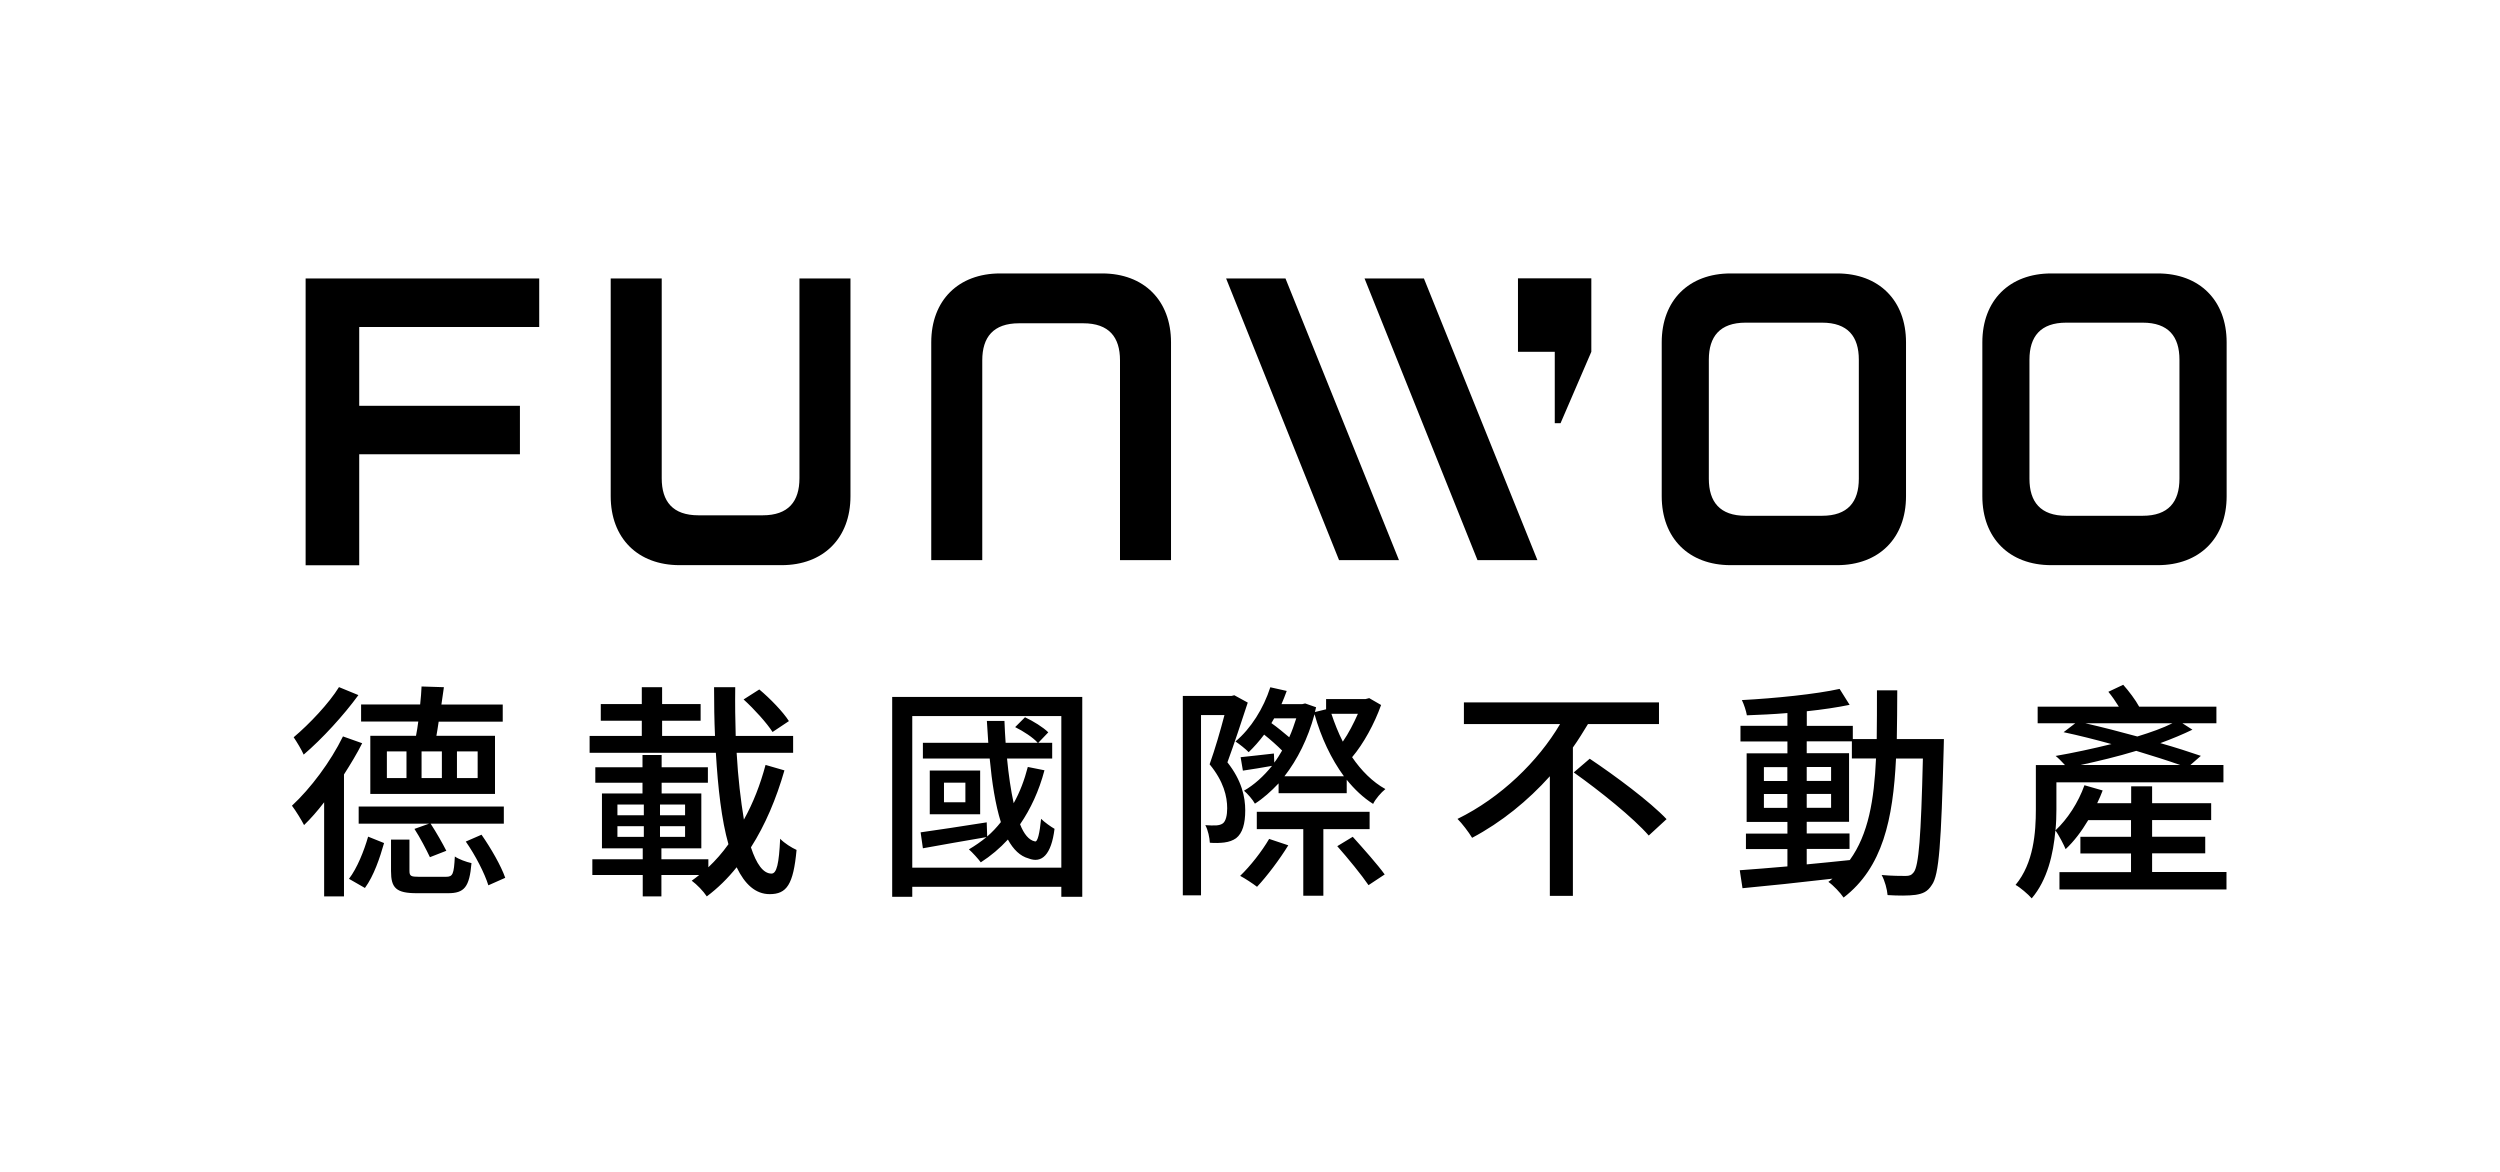 <?xml version="1.0" encoding="UTF-8"?><svg id="_層_1" xmlns="http://www.w3.org/2000/svg" viewBox="0 0 320 150"><path d="M46.36,95.13c-.67,1.34-1.49,2.68-2.33,4v15.61h-2.54v-12.05c-.85,1.11-1.72,2.1-2.57,2.92-.29-.58-1.08-1.87-1.55-2.48,2.39-2.22,4.93-5.6,6.53-8.87l2.45,.87Zm-.49-6.15c-1.87,2.57-4.64,5.6-7,7.61-.26-.61-.9-1.66-1.28-2.22,2.01-1.69,4.55-4.38,5.8-6.42l2.48,1.02Zm-1.2,23.51c1.05-1.37,1.93-3.59,2.45-5.4l2.04,.82c-.53,1.87-1.31,4.2-2.45,5.75l-2.04-1.17Zm19.81-7.06h-9.36c.73,1.11,1.57,2.6,2.01,3.47l-2.1,.82c-.44-.93-1.26-2.51-1.98-3.62l1.87-.67h-9.01v-2.19h18.58v2.19h0Zm-11.23-11.26c.12-.55,.2-1.17,.29-1.81h-7.32v-2.19h7.56c.09-.82,.15-1.63,.18-2.3l2.86,.09-.32,2.22h7.85v2.19h-8.2c-.09,.67-.2,1.26-.29,1.81h7.5v7.44h-15.96v-7.44h5.86Zm-1.22,2.01h-2.51v3.41h2.51v-3.41Zm5.05,16.05c.88,0,1.02-.32,1.14-2.6,.49,.35,1.46,.7,2.13,.85-.26,3.09-.93,3.85-3,3.85h-4c-2.65,0-3.3-.67-3.3-2.83v-4.03h2.36v4c0,.67,.2,.76,1.22,.76h3.45Zm-.52-16.05h-2.6v3.41h2.6v-3.41Zm1.93,3.41h2.65v-3.41h-2.65v3.41Zm3.15,7.26c1.2,1.72,2.51,4,3.03,5.51l-2.16,.96c-.47-1.52-1.66-3.85-2.89-5.6l2.02-.88Zm38.77-8.25c-1.05,3.65-2.45,6.97-4.29,9.86,.7,2.13,1.57,3.36,2.63,3.36,.67,0,.96-1.26,1.11-4.46,.55,.58,1.46,1.14,2.1,1.43-.41,4.44-1.26,5.66-3.44,5.66-1.81,0-3.18-1.26-4.23-3.44-1.14,1.43-2.42,2.68-3.82,3.73-.44-.67-1.26-1.52-1.93-2.01,.32-.23,.64-.47,.96-.73h-4.84v2.74h-2.39v-2.74h-6.45v-2.01h6.45v-1.4h-5.22v-7.03h5.19v-1.37h-6.04v-1.98h6.04v-1.57h2.45v1.57h5.92v1.98h-5.92v1.37h5.08v7.03h-5.11v1.4h6.01v1.02c.93-.88,1.78-1.84,2.57-2.95-.88-3.09-1.34-7.17-1.61-11.7h-16.16v-2.16h6.68v-1.95h-5.25v-2.13h5.25v-2.16h2.6v2.16h4.93v2.13h-4.93v1.95h6.77c-.09-2.01-.12-4.11-.12-6.24h2.71c-.03,2.16,0,4.26,.06,6.24h7.35v2.16h-7.23c.18,3.24,.53,6.13,.93,8.55,1.2-2.16,2.1-4.49,2.77-7l2.42,.7Zm-21.38,5.75h3.38v-1.37h-3.38v1.37Zm0,2.77h3.38v-1.37h-3.38v1.37Zm8.66-4.14h-3.21v1.37h3.21v-1.37Zm0,2.77h-3.21v1.37h3.21v-1.37Zm11.2-12.05c-.73-1.14-2.33-2.92-3.71-4.17l2.01-1.28c1.4,1.17,3.06,2.89,3.79,4.05l-2.1,1.4Zm39.64-4.49v25.58h-2.68v-1.28h-19.08v1.28h-2.57v-25.58h24.33Zm-2.68,21.85v-19.4h-19.08v19.4h19.08Zm-2.16-12.46c-.7,2.65-1.78,4.96-3.12,6.91,.49,1.26,1.14,2.04,1.9,2.19,.35,.12,.61-1.08,.79-2.89,.44,.44,1.26,1.02,1.72,1.28-.41,3.32-1.63,4.46-3.32,3.79-1.08-.29-1.95-1.14-2.65-2.42-1.02,1.11-2.19,2.1-3.47,2.92-.29-.41-1.08-1.28-1.52-1.66,.79-.47,1.55-.99,2.25-1.57-2.86,.47-5.8,1.02-8.14,1.43l-.29-2.04c2.13-.29,5.31-.79,8.46-1.28l.06,1.81c.64-.55,1.22-1.17,1.75-1.84-.7-2.22-1.14-5.05-1.43-8.14h-8.55v-2.01h8.37c-.06-.93-.12-1.87-.18-2.8h2.25c.03,.93,.09,1.9,.15,2.8h4.11c-.58-.67-1.84-1.49-2.89-2.01l1.26-1.26c1.05,.49,2.33,1.28,2.98,1.93l-1.28,1.34h1.78v2.01h-5.78c.2,2.1,.49,4.08,.85,5.72,.79-1.4,1.37-2.95,1.81-4.64l2.15,.43Zm-8.23,.03v5.6h-6.45v-5.6h6.45Zm-1.89,1.55h-2.74v2.51h2.74v-2.51Zm36.14-10.24c-.79,2.42-1.75,5.31-2.6,7.64,1.84,2.33,2.28,4.44,2.28,6.15s-.35,2.92-1.17,3.56c-.41,.29-.9,.47-1.52,.55-.49,.06-1.2,.09-1.84,.03-.03-.61-.23-1.63-.58-2.25,.55,.03,1.02,.06,1.43,.03,.32-.03,.58-.09,.82-.26,.38-.29,.55-1.05,.55-1.93,0-1.49-.44-3.44-2.25-5.63,.7-1.95,1.4-4.38,1.9-6.3h-3v23.07h-2.33v-25.52h6.24l.35-.09,1.72,.94Zm3.38,7.7c.38-.49,.7-1.02,1.02-1.57-.61-.61-1.49-1.4-2.3-2.04-.64,.85-1.28,1.57-1.98,2.25-.35-.38-1.2-1.05-1.69-1.37,1.98-1.66,3.59-4.23,4.46-6.94l2.1,.47c-.2,.58-.44,1.14-.67,1.69h2.65l.38-.09,1.4,.49-.15,.61,1.43-.35v-1.31h5.05l.47-.12,1.52,.88c-.85,2.39-2.25,4.96-3.71,6.68,1.17,1.72,2.63,3.18,4.26,4.08-.55,.44-1.28,1.28-1.57,1.9-1.26-.79-2.39-1.87-3.38-3.09v1.72h-8.72v-1.26c-.96,1.02-1.98,1.93-3.03,2.6-.29-.53-.93-1.26-1.4-1.66,1.28-.73,2.51-1.84,3.59-3.18-1.34,.23-2.51,.44-3.73,.61l-.29-1.72c1.22-.12,2.6-.29,4.26-.47l.05,1.19Zm1.81,10.56c-1.11,1.81-2.74,3.97-4,5.31-.53-.41-1.55-1.08-2.16-1.4,1.31-1.26,2.77-3.12,3.71-4.73l2.45,.82Zm4.49-2.07v8.52h-2.57v-8.52h-5.95v-2.22h14.44v2.22h-5.92Zm-6.3-14.18c-.12,.2-.23,.41-.35,.61,.76,.53,1.57,1.22,2.28,1.81,.35-.76,.64-1.61,.9-2.42h-2.83Zm8.93,7.41c-1.63-2.22-2.92-4.96-3.76-7.94-.85,3.15-2.19,5.8-3.85,7.94h7.61Zm-1.6-7.99c.41,1.22,.88,2.42,1.46,3.56,.73-1.05,1.4-2.36,1.93-3.56h-3.38Zm2.74,15.75c1.34,1.49,3.21,3.59,4.08,4.81l-2.07,1.37c-.85-1.26-2.63-3.44-4-4.99l1.98-1.2Zm30.1-14.44c-.61,.99-1.22,2.01-1.93,3v18.99h-2.95v-15.31c-2.8,3.12-6.19,5.89-9.95,7.88-.44-.73-1.28-1.84-1.87-2.42,5.54-2.71,10.33-7.38,13.13-12.14h-12.31v-2.77h24.97v2.77h-9.1Zm.23,4.44c3.27,2.19,7.7,5.48,9.83,7.73l-2.28,2.1c-1.95-2.25-6.27-5.72-9.6-8.08l2.04-1.75Zm45.33-2.54s-.03,.93-.03,1.26c-.32,12.05-.58,16.19-1.52,17.44-.55,.88-1.17,1.11-2.07,1.26-.88,.12-2.22,.12-3.59,.03-.06-.73-.35-1.84-.76-2.57,1.34,.12,2.54,.12,3.06,.12,.49,0,.76-.09,1.05-.47,.64-.82,.93-4.52,1.17-14.56h-3.44c-.38,7.76-1.69,13.94-6.71,17.8-.41-.61-1.31-1.57-1.95-2.01,.18-.12,.35-.26,.53-.41-4.2,.49-8.4,.93-11.52,1.22l-.35-2.3c1.69-.12,3.79-.29,6.1-.49v-2.22h-5.31v-1.98h5.31v-1.49h-5.22v-8.78h5.22v-1.52h-6.01v-2.01h6.01v-1.63c-1.78,.15-3.56,.23-5.19,.29-.09-.55-.38-1.43-.64-1.95,4.32-.23,9.48-.76,12.51-1.43l1.28,2.04c-1.55,.32-3.47,.61-5.48,.82v1.87h5.89v1.69h3.06c.03-1.98,.03-4.05,.03-6.24h2.6c0,2.16-.03,4.26-.06,6.24h6.04Zm-23.04,5.39h3v-1.78h-3v1.78Zm3,3.44v-1.78h-3v1.78h3Zm2.48,7.23c1.81-.18,3.68-.35,5.51-.55,2.39-3.3,3.12-7.7,3.36-13.01h-3.09v-2.19h-5.78v1.52h5.42v8.78h-5.42v1.49h5.48v1.98h-5.48v1.98Zm3.12-10.68v-1.78h-3.12v1.78h3.12Zm-3.12,1.66v1.78h3.12v-1.78h-3.12Zm53.73,10.01v2.22h-21.38v-2.22h9.16v-2.39h-6.48v-2.13h6.48v-2.13h-5.48c-.85,1.43-1.84,2.74-2.89,3.71-.2-.49-.88-1.84-1.31-2.39-.26,3-1.02,6.33-3.03,8.69-.41-.49-1.55-1.46-2.07-1.72,2.33-2.8,2.6-6.74,2.6-9.68v-5.66h3.73c-.38-.41-.85-.9-1.2-1.17,2.22-.38,4.75-.93,7.15-1.52-2.1-.58-4.2-1.11-6.13-1.52l1.49-1.14h-4.81v-2.13h10.39c-.41-.67-.88-1.34-1.34-1.9l1.9-.9c.73,.82,1.57,1.93,2.04,2.8h9.89v2.13h-4.35l1.28,.82c-1.2,.58-2.6,1.17-4.11,1.72,1.95,.55,3.76,1.14,5.19,1.63l-1.34,1.17h4.23v2.22h-21.38v3.47c0,.85-.03,1.75-.12,2.68,1.55-1.46,2.92-3.56,3.71-5.78l2.33,.67c-.2,.55-.44,1.08-.7,1.63h4.35v-2.16h2.68v2.16h7.56v2.16h-7.56v2.13h6.8v2.13h-6.8v2.39h9.54Zm-5.92-13.71c-1.55-.55-3.53-1.17-5.63-1.81-2.39,.73-4.84,1.31-7.12,1.81h12.75Zm-12.14-5.34c2.13,.49,4.44,1.08,6.65,1.69,1.72-.53,3.27-1.08,4.49-1.69h-11.14ZM39.12,72.34v-30.93h0v-5.77h29.9v6.22h-23.04v10.08h20.57v6.21h-20.57v14.2h-6.86Zm204.85-28.52v19.7c0,5.37-3.47,8.82-8.82,8.82h-13.63c-5.35,0-8.82-3.45-8.82-8.82v-19.7c0-5.37,3.47-8.82,8.82-8.82h13.63c5.35,0,8.82,3.45,8.82,8.82Zm-6.04,2.22c0-2.96-1.4-4.74-4.71-4.74h-9.78c-3.3,0-4.71,1.78-4.71,4.74v15.24c0,2.96,1.41,4.74,4.71,4.74h9.78c3.3,0,4.71-1.78,4.71-4.74v-15.24Zm47.08-2.22v19.7c0,5.37-3.47,8.82-8.82,8.82h-13.63c-5.35,0-8.82-3.45-8.82-8.82v-19.7c0-5.37,3.47-8.82,8.82-8.82h13.63c5.35,0,8.82,3.45,8.82,8.82Zm-6.04,2.22c0-2.96-1.4-4.74-4.71-4.74h-9.78c-3.3,0-4.71,1.78-4.71,4.74v15.24c0,2.96,1.41,4.74,4.71,4.74h9.78c3.3,0,4.71-1.78,4.71-4.74v-15.24Zm-99.9,25.66l-14.53-36.06h-7.6l14.46,36.06h7.67Zm17.72,0l-14.53-36.06h-7.6l14.46,36.06h7.67ZM84.7,35.64v25.58c0,2.96,1.4,4.74,4.71,4.74h8.21c3.3,0,4.71-1.78,4.71-4.74v-25.58h6.53v27.88c0,5.37-3.47,8.82-8.82,8.82h-13.05c-5.35,0-8.82-3.45-8.82-8.82v-27.88h6.53Zm58.66,36.06v-25.58c0-2.96-1.4-4.74-4.71-4.74h-8.21c-3.3,0-4.71,1.78-4.71,4.74v25.58h-6.53v-27.88c0-5.37,3.47-8.82,8.82-8.82h13.05c5.35,0,8.82,3.45,8.82,8.82v27.88h-6.53Zm56.39-17.53l3.94-9.14v-9.4h-9.39v9.4h4.71v9.14h.74Z"/></svg>